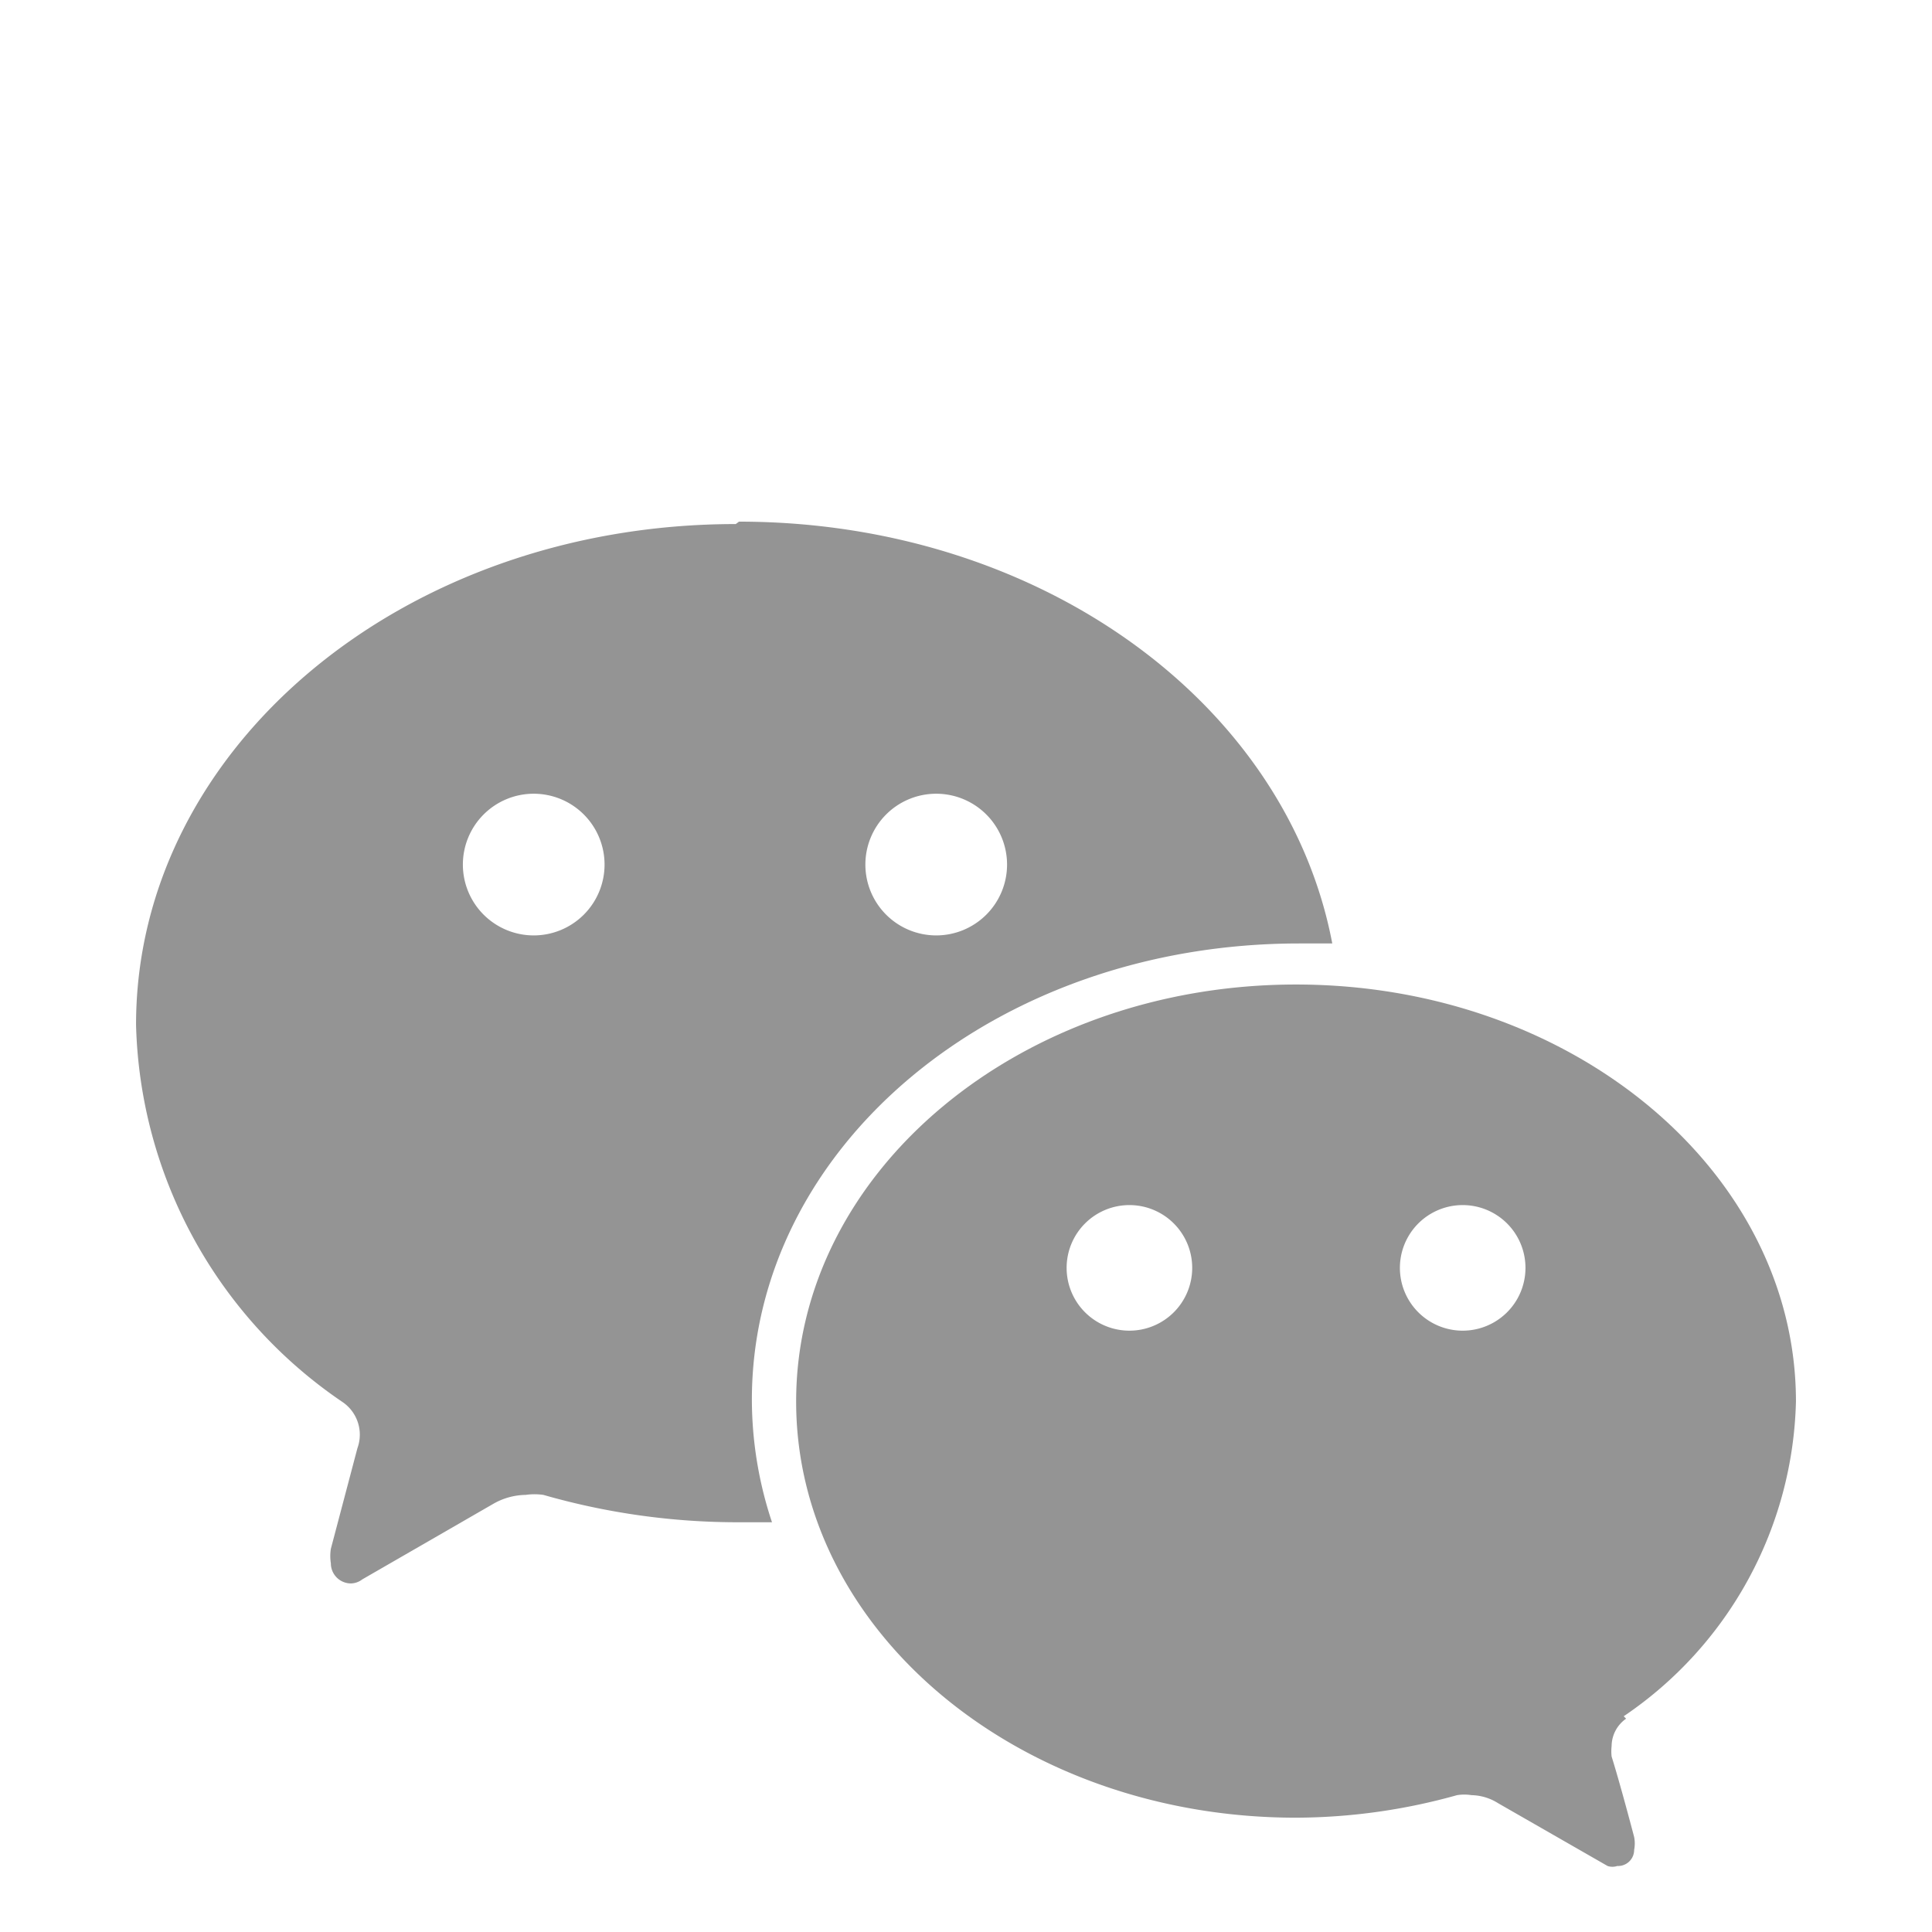 <svg xmlns="http://www.w3.org/2000/svg" viewBox="0 0 24 24"><defs><style>.cls-1{fill:#949494;}</style></defs><g id="spacers"><path class="cls-1" d="M18.17,16.53a.78.78,0,0,1,0-1.56.78.78,0,0,1,0,1.56Zm-4.14,0a.78.78,0,1,1,.78-.78.78.78,0,0,1-.78.78Zm6.14,4.79a4.86,4.86,0,0,0,2.14-3.91c0-2.86-2.78-5.18-6.21-5.18s-6.21,2.32-6.21,5.18,2.78,5.17,6.21,5.17a7.48,7.48,0,0,0,2-.28.57.57,0,0,1,.18,0,.64.64,0,0,1,.33.1l1.36.78a.19.19,0,0,0,.12,0,.2.2,0,0,0,.21-.2.42.42,0,0,0,0-.16s-.17-.65-.28-1a.59.59,0,0,1,0-.13.42.42,0,0,1,.18-.34Z"/><path class="cls-1" d="M11.63,11.62a.88.88,0,1,1,.88-.88.88.88,0,0,1-.88.88Zm-5,0a.88.88,0,1,1,.88-.88.88.88,0,0,1-.88.88ZM9.14,6.51C5,6.51,1.69,9.3,1.69,12.73a5.84,5.84,0,0,0,2.57,4.69.49.49,0,0,1,.18.57l-.33,1.25a.58.58,0,0,0,0,.18.25.25,0,0,0,.25.25.24.24,0,0,0,.14-.05l1.63-.94a.83.83,0,0,1,.4-.11.78.78,0,0,1,.22,0,8.75,8.75,0,0,0,2.43.34h.41a4.84,4.84,0,0,1-.25-1.52c0-3.13,3-5.67,6.8-5.67h.41c-.57-3-3.65-5.24-7.37-5.24Z"/></g></svg>